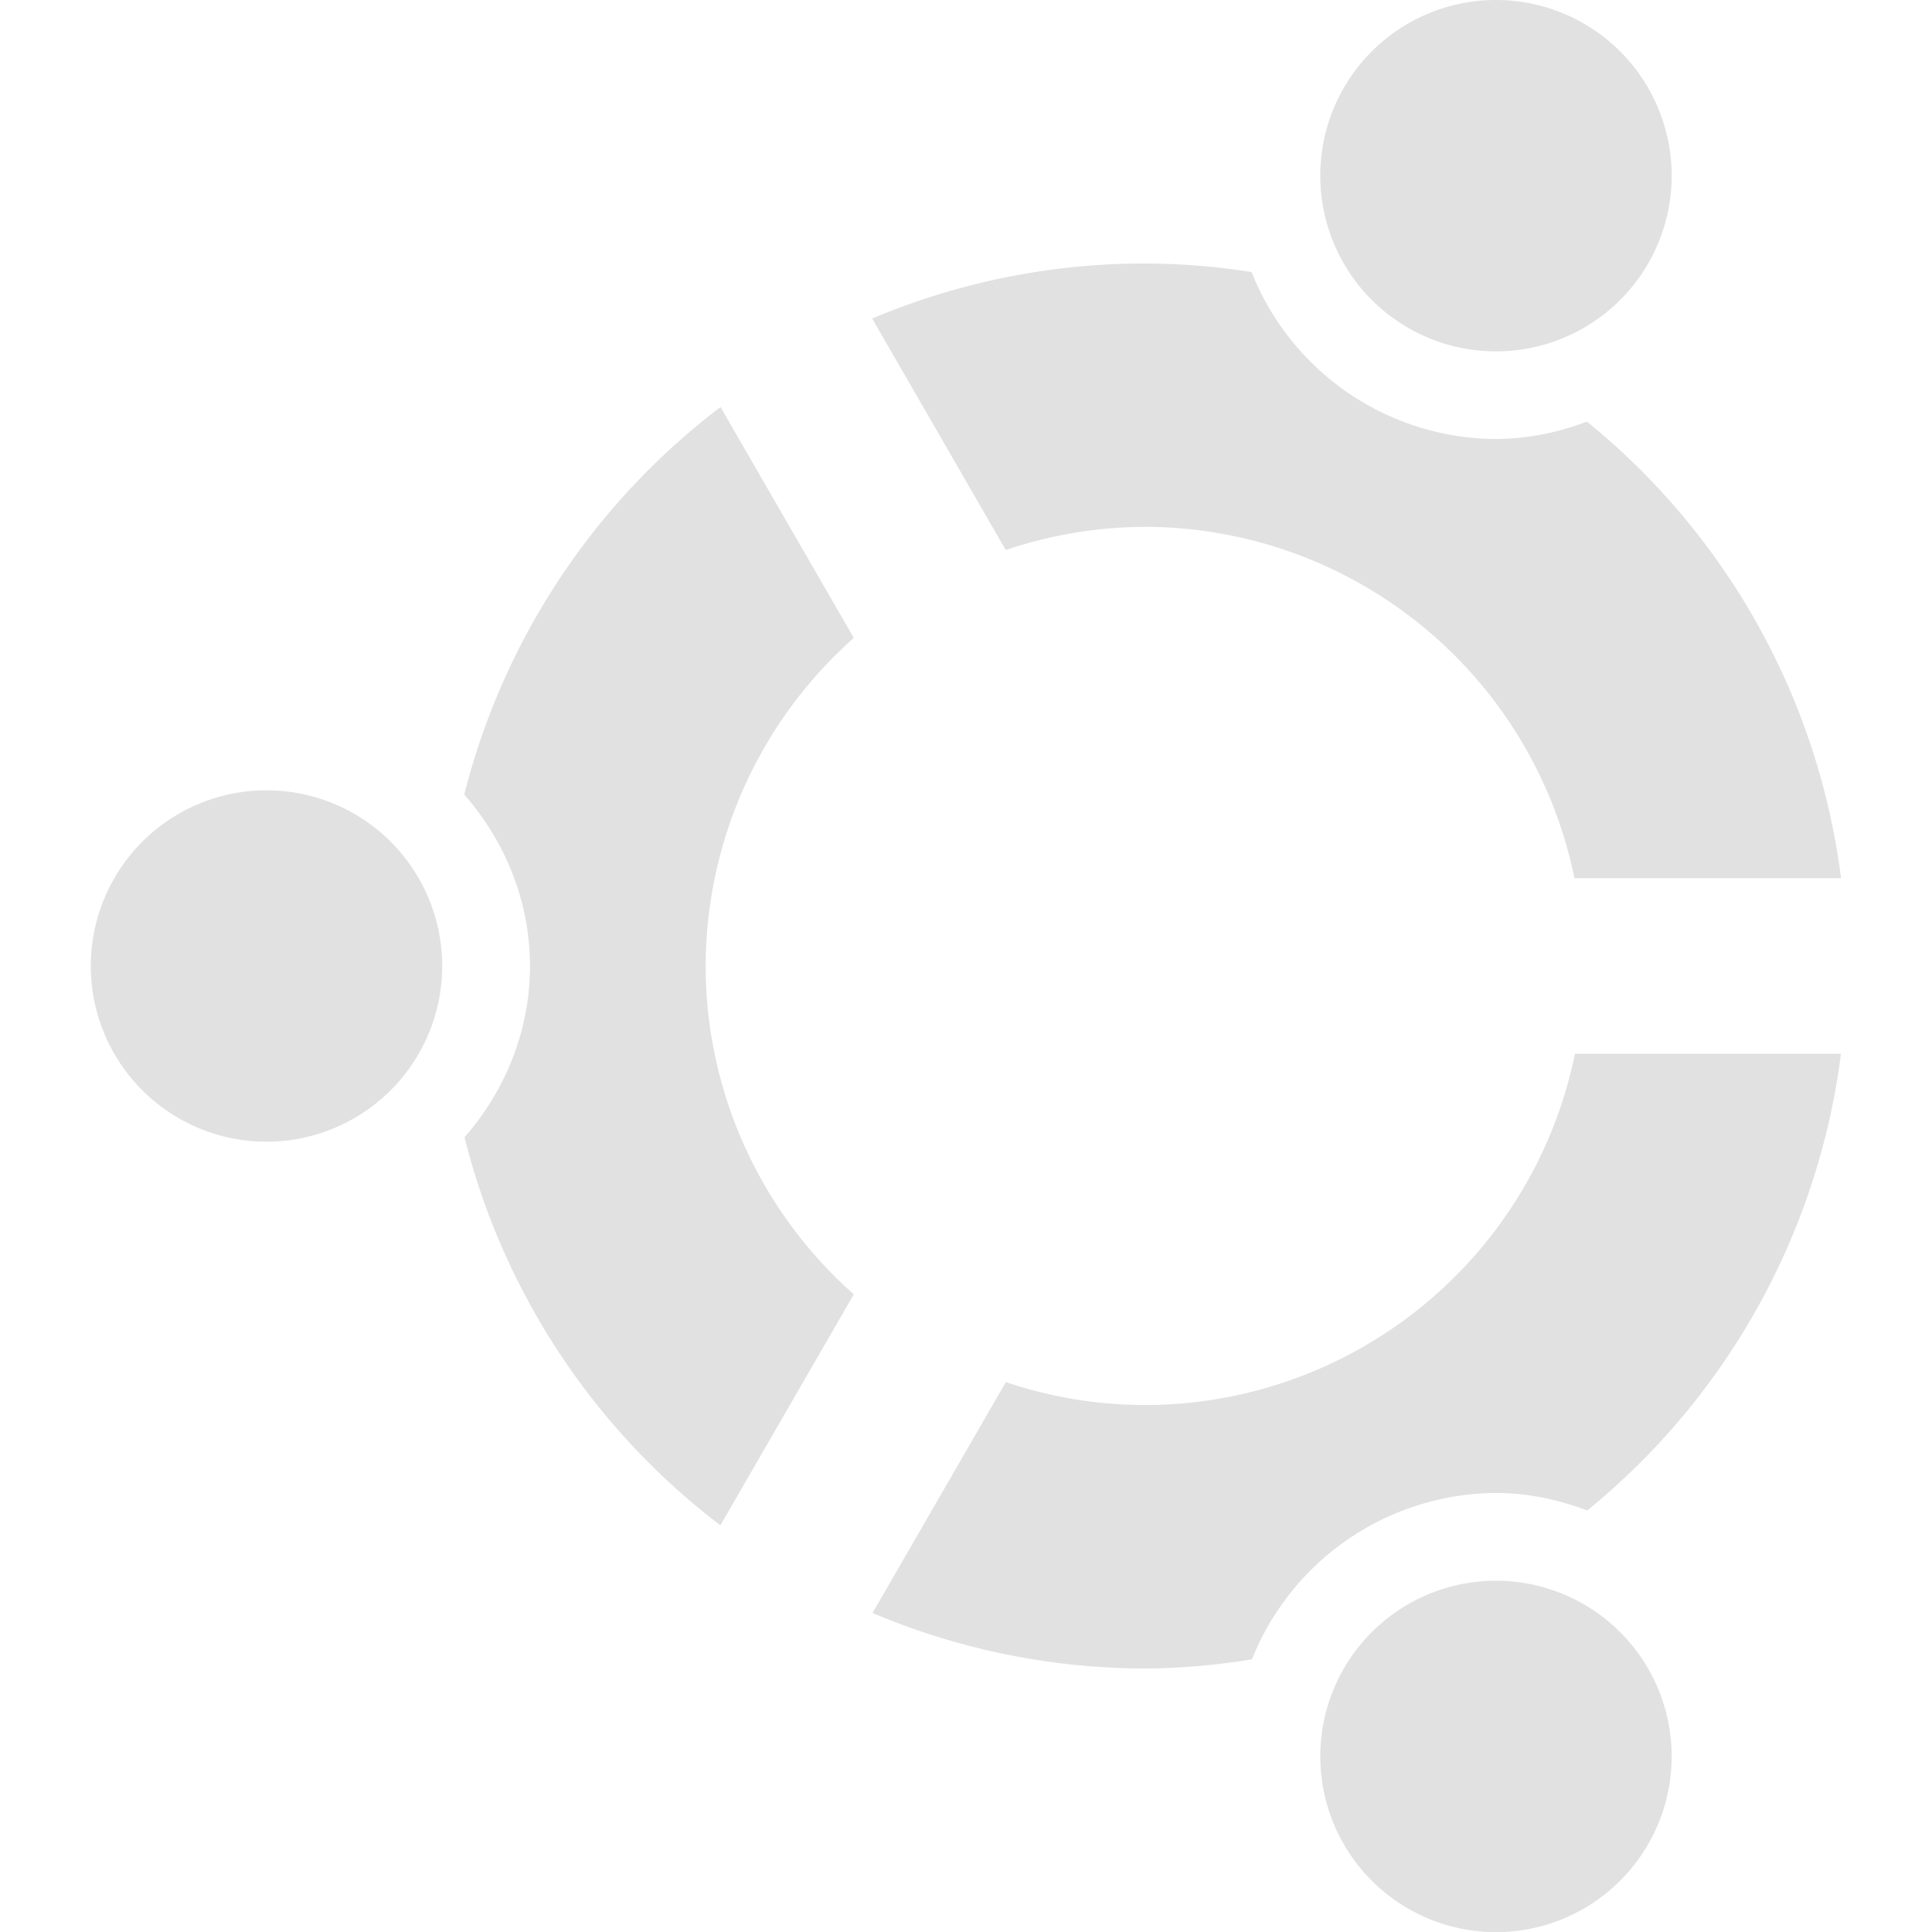 <svg xmlns="http://www.w3.org/2000/svg" style="isolation:isolate" width="16" height="16" version="1.1" id="svg52077"><defs id="defs52073"><style id="current-color-scheme" type="text/css"/></defs><path d="M15.247 7.273a5.816 5.816 0 0 0-2.105-3.782 2.128 2.128 0 0 1-.753.145 2.19 2.19 0 0 1-2.024-1.383 5.835 5.835 0 0 0-.885-.071c-.775 0-1.543.155-2.257.456l1.106 1.917a3.66 3.66 0 0 1 1.151-.192 3.637 3.637 0 0 1 3.559 2.91h2.208zm-.001 1.454h-2.203a3.637 3.637 0 0 1-3.563 2.909 3.624 3.624 0 0 1-1.15-.19l-1.104 1.912a5.816 5.816 0 0 0 2.254.46c.297-.002.594-.028.888-.076a2.19 2.19 0 0 1 2.021-1.378c.266 0 .519.056.756.145a5.824 5.824 0 0 0 2.101-3.781v-.001zm-1.402-7.272a1.455 1.455 0 1 0-2.91 0 1.455 1.455 0 0 0 2.91 0zm0 13.09a1.455 1.455 0 1 0-2.91.002 1.455 1.455 0 0 0 2.91-.002zM7.071 5.283L5.967 3.371A5.814 5.814 0 0 0 3.845 6.58c.334.383.544.877.544 1.42 0 .543-.209 1.036-.542 1.419a5.809 5.809 0 0 0 2.119 3.213l1.105-1.913A3.635 3.635 0 0 1 5.844 8a3.64 3.64 0 0 1 1.227-2.717zM3.662 8a1.455 1.455 0 1 0-2.91 0 1.455 1.455 0 0 0 2.91 0z" fill="currentColor" color="#e1e1e1" id="path52075"/></svg>